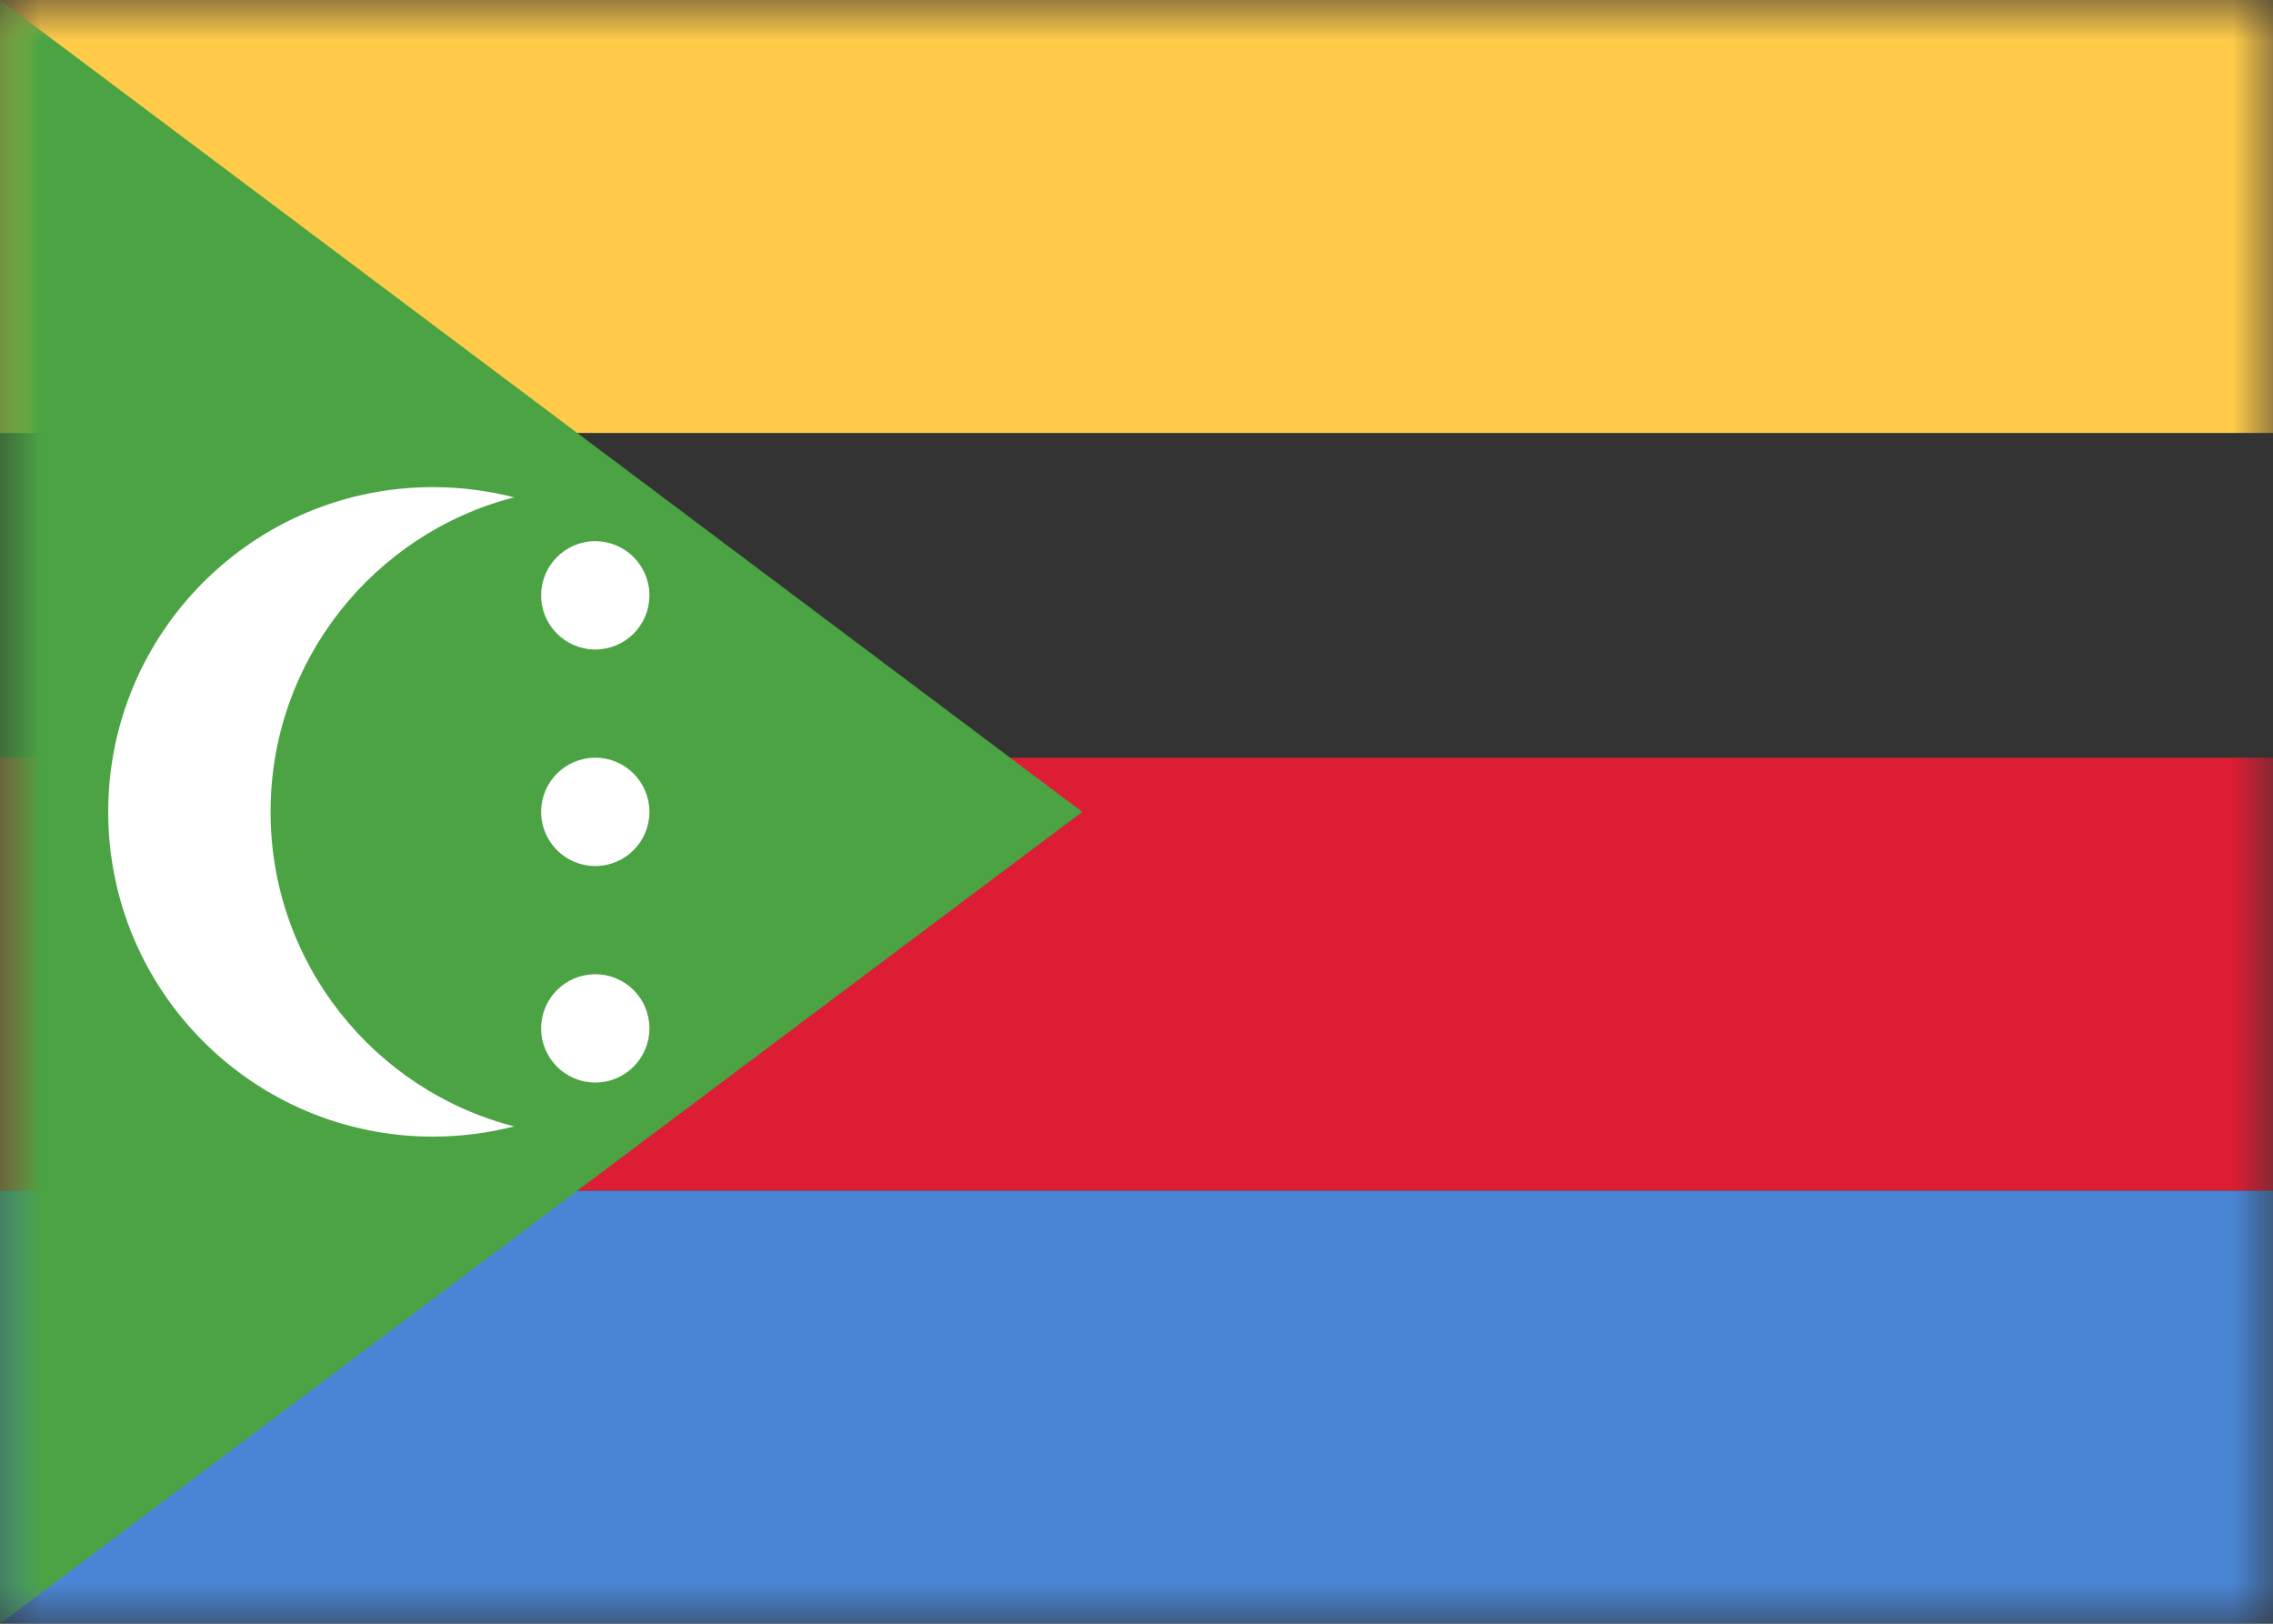 <svg class="SVGInline-svg" xmlns="http://www.w3.org/2000/svg" xmlns:xlink="http://www.w3.org/1999/xlink" width="28" height="20"><rect width="100%" height="100%" fill="#333333" stroke="none"/><defs><rect id="KMa" width="28" height="20" x="0" y="0" rx="0"></rect></defs><g fill="none" fill-rule="evenodd"><mask id="KMb" fill="#fff"><use xlink:href="#KMa"></use></mask><rect width="27.5" height="19.5" x=".25" y=".25" rx="2"></rect><path fill="#FFCB49" d="M0 0h28v5.333H0z" mask="url(#KMb)"></path><path fill="#DC1D34" d="M0 9.333h28v5.333H0z" mask="url(#KMb)"></path><path fill="#4985D4" d="M0 14.667h28v5.333H0z" mask="url(#KMb)"></path><path fill="#4BA343" d="M0 20l13.333-10L0 0z" mask="url(#KMb)"></path><path fill="#FFF" d="M6.333 6.126c-1.725.444-3 2.01-3 3.874 0 1.864 1.275 3.43 3 3.874-.32.082-.655.126-1 .126-2.209 0-4-1.791-4-4s1.791-4 4-4c.345 0 .68.044 1 .126zm1 1.874c-.368 0-.667-.298-.667-.667 0-.368.298-.667.667-.667C7.702 6.667 8 6.965 8 7.333 8 7.702 7.702 8 7.333 8zm0 2.667c-.368 0-.667-.298-.667-.667 0-.368.298-.667.667-.667C7.702 9.333 8 9.632 8 10c0 .368-.298.667-.667.667zm0 2.667c-.368 0-.667-.298-.667-.667 0-.368.298-.667.667-.667C7.702 12 8 12.298 8 12.667c0 .368-.298.667-.667.667z" mask="url(#KMb)"></path></g></svg>